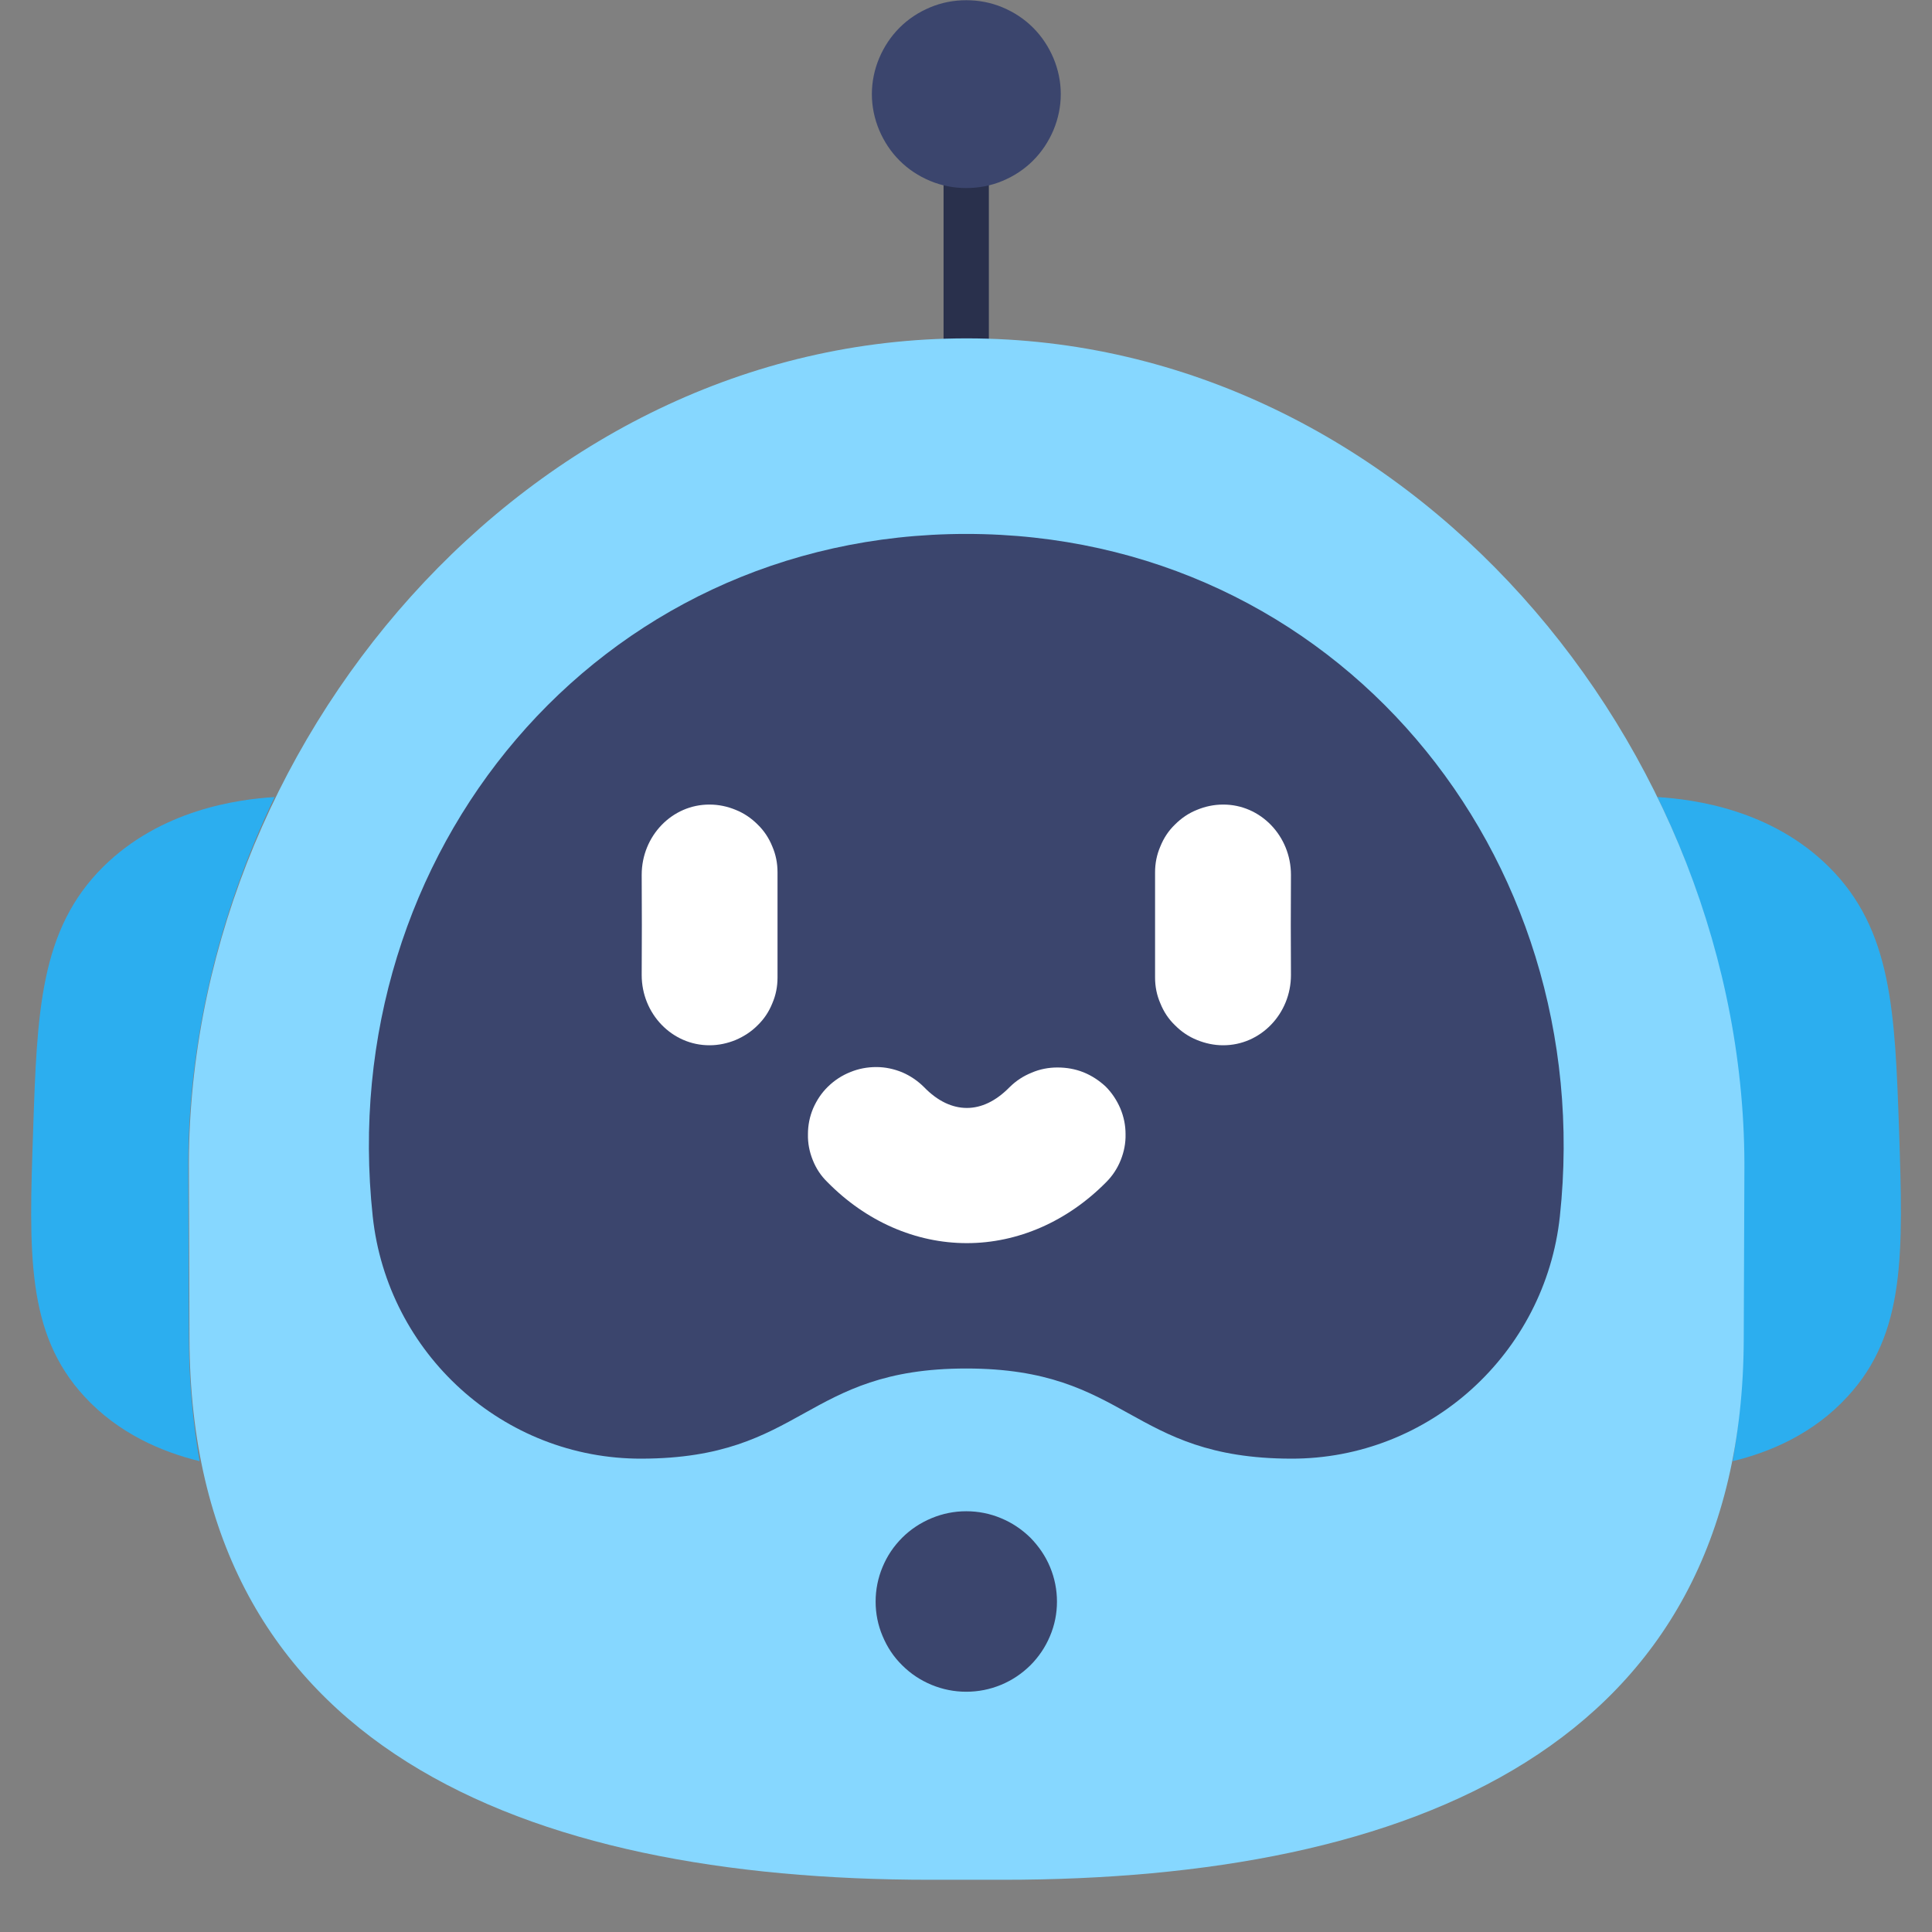 <svg xmlns="http://www.w3.org/2000/svg" xmlns:xlink="http://www.w3.org/1999/xlink" width="48" zoomAndPan="magnify" viewBox="0 0 36 36" height="48" preserveAspectRatio="xMidYMid meet" version="1.0"><rect x="0" y="0" width="36" height="36" fill="#808080" stroke="none"/><defs><clipPath id="9c0d287d68"><path d="M 30 14 L 35.512 14 L 35.512 28 L 30 28 Z M 30 14 " clip-rule="nonzero"/></clipPath><clipPath id="6270195fe5"><path d="M 0.488 14 L 6 14 L 6 28 L 0.488 28 Z M 0.488 14 " clip-rule="nonzero"/></clipPath><clipPath id="1614f2e349"><path d="M 3 6 L 33 6 L 33 35.027 L 3 35.027 Z M 3 6 " clip-rule="nonzero"/></clipPath></defs><path fill="#29304c" d="M 18.004 6.727 C 18.121 6.727 18.223 6.688 18.305 6.605 C 18.387 6.523 18.426 6.422 18.426 6.309 L 18.426 1.824 C 18.426 1.707 18.387 1.609 18.305 1.527 C 18.223 1.445 18.121 1.402 18.004 1.402 C 17.891 1.402 17.789 1.445 17.707 1.527 C 17.625 1.609 17.582 1.707 17.582 1.824 L 17.582 6.309 C 17.582 6.422 17.625 6.523 17.707 6.605 C 17.789 6.688 17.891 6.727 18.004 6.727 Z M 18.004 6.727 " fill-opacity="1" fill-rule="nonzero"/><g clip-path="url(#9c0d287d68)"><path fill="#2caeef" d="M 35.387 21.074 C 35.309 18.855 35.258 17.324 34.078 16.152 C 33.008 15.09 31.582 14.895 30.883 14.852 C 31.934 17.031 32.516 19.438 32.492 21.859 L 32.48 24.961 C 32.477 25.723 32.414 26.477 32.285 27.227 C 32.984 27.059 33.793 26.715 34.426 26.023 C 35.512 24.848 35.461 23.348 35.387 21.074 Z M 35.387 21.074 " fill-opacity="1" fill-rule="nonzero"/></g><g clip-path="url(#6270195fe5)"><path fill="#2caeef" d="M 3.52 24.961 L 3.508 21.859 C 3.488 19.441 4.07 17.031 5.117 14.852 C 4.418 14.895 2.996 15.09 1.922 16.152 C 0.742 17.324 0.691 18.855 0.617 21.074 C 0.539 23.348 0.488 24.848 1.574 26.023 C 2.211 26.715 3.02 27.055 3.719 27.227 C 3.59 26.477 3.523 25.723 3.52 24.961 Z M 3.52 24.961 " fill-opacity="1" fill-rule="nonzero"/></g><g clip-path="url(#1614f2e349)"><path fill="#86d7ff" d="M 18.012 6.305 C 9.809 6.305 3.445 13.934 3.52 21.855 L 3.531 24.957 C 3.555 32.539 9.73 35.027 17.336 35.027 L 18.684 35.027 C 26.293 35.027 32.469 32.539 32.492 24.957 L 32.504 21.855 C 32.574 13.934 26.215 6.305 18.012 6.305 Z M 18.012 6.305 " fill-opacity="1" fill-rule="nonzero"/></g><path fill="#3b456d" d="M 18.004 9.949 C 11.121 9.949 6.219 15.906 6.945 22.664 C 7.219 25.219 9.375 27.188 11.957 27.18 C 14.98 27.172 14.98 25.5 18.004 25.5 C 21.031 25.5 21.031 27.172 24.055 27.18 C 26.633 27.188 28.793 25.219 29.066 22.664 C 29.789 15.906 24.891 9.949 18.004 9.949 Z M 18.004 9.949 " fill-opacity="1" fill-rule="nonzero"/><path fill="#ffffff" d="M 20.602 20.246 C 20.48 20.133 20.344 20.043 20.188 19.98 C 20.031 19.918 19.871 19.891 19.703 19.891 C 19.539 19.891 19.375 19.922 19.223 19.988 C 19.066 20.051 18.93 20.141 18.812 20.258 C 18.555 20.52 18.285 20.645 18.016 20.645 C 17.746 20.645 17.473 20.52 17.219 20.258 C 17.102 20.141 16.965 20.047 16.809 19.98 C 16.656 19.918 16.496 19.883 16.328 19.883 C 16.16 19.883 15.996 19.914 15.844 19.977 C 15.688 20.039 15.551 20.129 15.43 20.246 C 15.309 20.363 15.219 20.5 15.152 20.652 C 15.086 20.809 15.055 20.969 15.055 21.133 C 15.051 21.301 15.082 21.461 15.145 21.617 C 15.207 21.773 15.297 21.91 15.418 22.027 C 16.137 22.758 17.059 23.164 18.016 23.164 C 18.969 23.164 19.891 22.758 20.613 22.027 C 20.73 21.91 20.82 21.773 20.883 21.617 C 20.945 21.461 20.977 21.301 20.973 21.133 C 20.973 20.969 20.941 20.809 20.875 20.652 C 20.809 20.5 20.719 20.363 20.602 20.246 Z M 20.602 20.246 " fill-opacity="1" fill-rule="nonzero"/><path fill="#ffffff" d="M 24.055 16.301 C 24.055 15.578 23.488 14.988 22.789 14.992 C 22.621 14.992 22.457 15.027 22.305 15.09 C 22.148 15.152 22.012 15.246 21.895 15.363 C 21.773 15.48 21.684 15.617 21.621 15.773 C 21.555 15.926 21.523 16.086 21.523 16.254 L 21.523 18.215 C 21.523 18.383 21.555 18.543 21.621 18.695 C 21.684 18.852 21.773 18.988 21.895 19.105 C 22.012 19.223 22.148 19.316 22.305 19.379 C 22.457 19.441 22.621 19.477 22.789 19.477 C 23.488 19.48 24.055 18.891 24.055 18.168 C 24.051 17.699 24.051 16.77 24.055 16.301 Z M 24.055 16.301 " fill-opacity="1" fill-rule="nonzero"/><path fill="#ffffff" d="M 13.223 14.992 C 12.523 14.988 11.957 15.578 11.957 16.301 C 11.961 16.77 11.961 17.699 11.957 18.168 C 11.957 18.891 12.523 19.48 13.223 19.477 C 13.391 19.477 13.555 19.441 13.707 19.379 C 13.863 19.312 14 19.223 14.117 19.105 C 14.238 18.988 14.328 18.852 14.391 18.695 C 14.457 18.543 14.488 18.383 14.488 18.215 L 14.488 16.254 C 14.488 16.086 14.457 15.926 14.391 15.773 C 14.328 15.617 14.238 15.48 14.117 15.363 C 14 15.246 13.863 15.152 13.707 15.09 C 13.555 15.027 13.391 14.992 13.223 14.992 Z M 13.223 14.992 " fill-opacity="1" fill-rule="nonzero"/><path fill="#3b456d" d="M 19.695 29.844 C 19.695 30.066 19.652 30.281 19.566 30.484 C 19.48 30.691 19.355 30.875 19.199 31.031 C 19.039 31.188 18.859 31.309 18.652 31.395 C 18.445 31.48 18.23 31.523 18.004 31.523 C 17.781 31.523 17.566 31.48 17.359 31.395 C 17.152 31.309 16.969 31.188 16.812 31.031 C 16.652 30.875 16.531 30.691 16.445 30.484 C 16.359 30.281 16.316 30.066 16.316 29.844 C 16.316 29.621 16.359 29.406 16.445 29.199 C 16.531 28.992 16.652 28.812 16.812 28.652 C 16.969 28.496 17.152 28.375 17.359 28.289 C 17.566 28.203 17.781 28.16 18.004 28.16 C 18.23 28.16 18.445 28.203 18.652 28.289 C 18.859 28.375 19.039 28.496 19.199 28.652 C 19.355 28.812 19.48 28.992 19.566 29.199 C 19.652 29.406 19.695 29.621 19.695 29.844 Z M 19.695 29.844 " fill-opacity="1" fill-rule="nonzero"/><path fill="#3b456d" d="M 19.766 1.754 C 19.766 1.984 19.719 2.211 19.629 2.426 C 19.539 2.637 19.414 2.828 19.25 2.992 C 19.086 3.156 18.895 3.281 18.68 3.371 C 18.465 3.461 18.238 3.504 18.004 3.504 C 17.773 3.504 17.547 3.461 17.332 3.371 C 17.117 3.281 16.926 3.156 16.762 2.992 C 16.598 2.828 16.473 2.637 16.383 2.426 C 16.293 2.211 16.246 1.984 16.246 1.754 C 16.246 1.523 16.293 1.297 16.383 1.082 C 16.473 0.871 16.598 0.68 16.762 0.516 C 16.926 0.352 17.117 0.227 17.332 0.137 C 17.547 0.047 17.773 0.004 18.004 0.004 C 18.238 0.004 18.465 0.047 18.68 0.137 C 18.895 0.227 19.086 0.352 19.25 0.516 C 19.414 0.68 19.539 0.871 19.629 1.082 C 19.719 1.297 19.766 1.523 19.766 1.754 Z M 19.766 1.754 " fill-opacity="1" fill-rule="nonzero"/></svg>